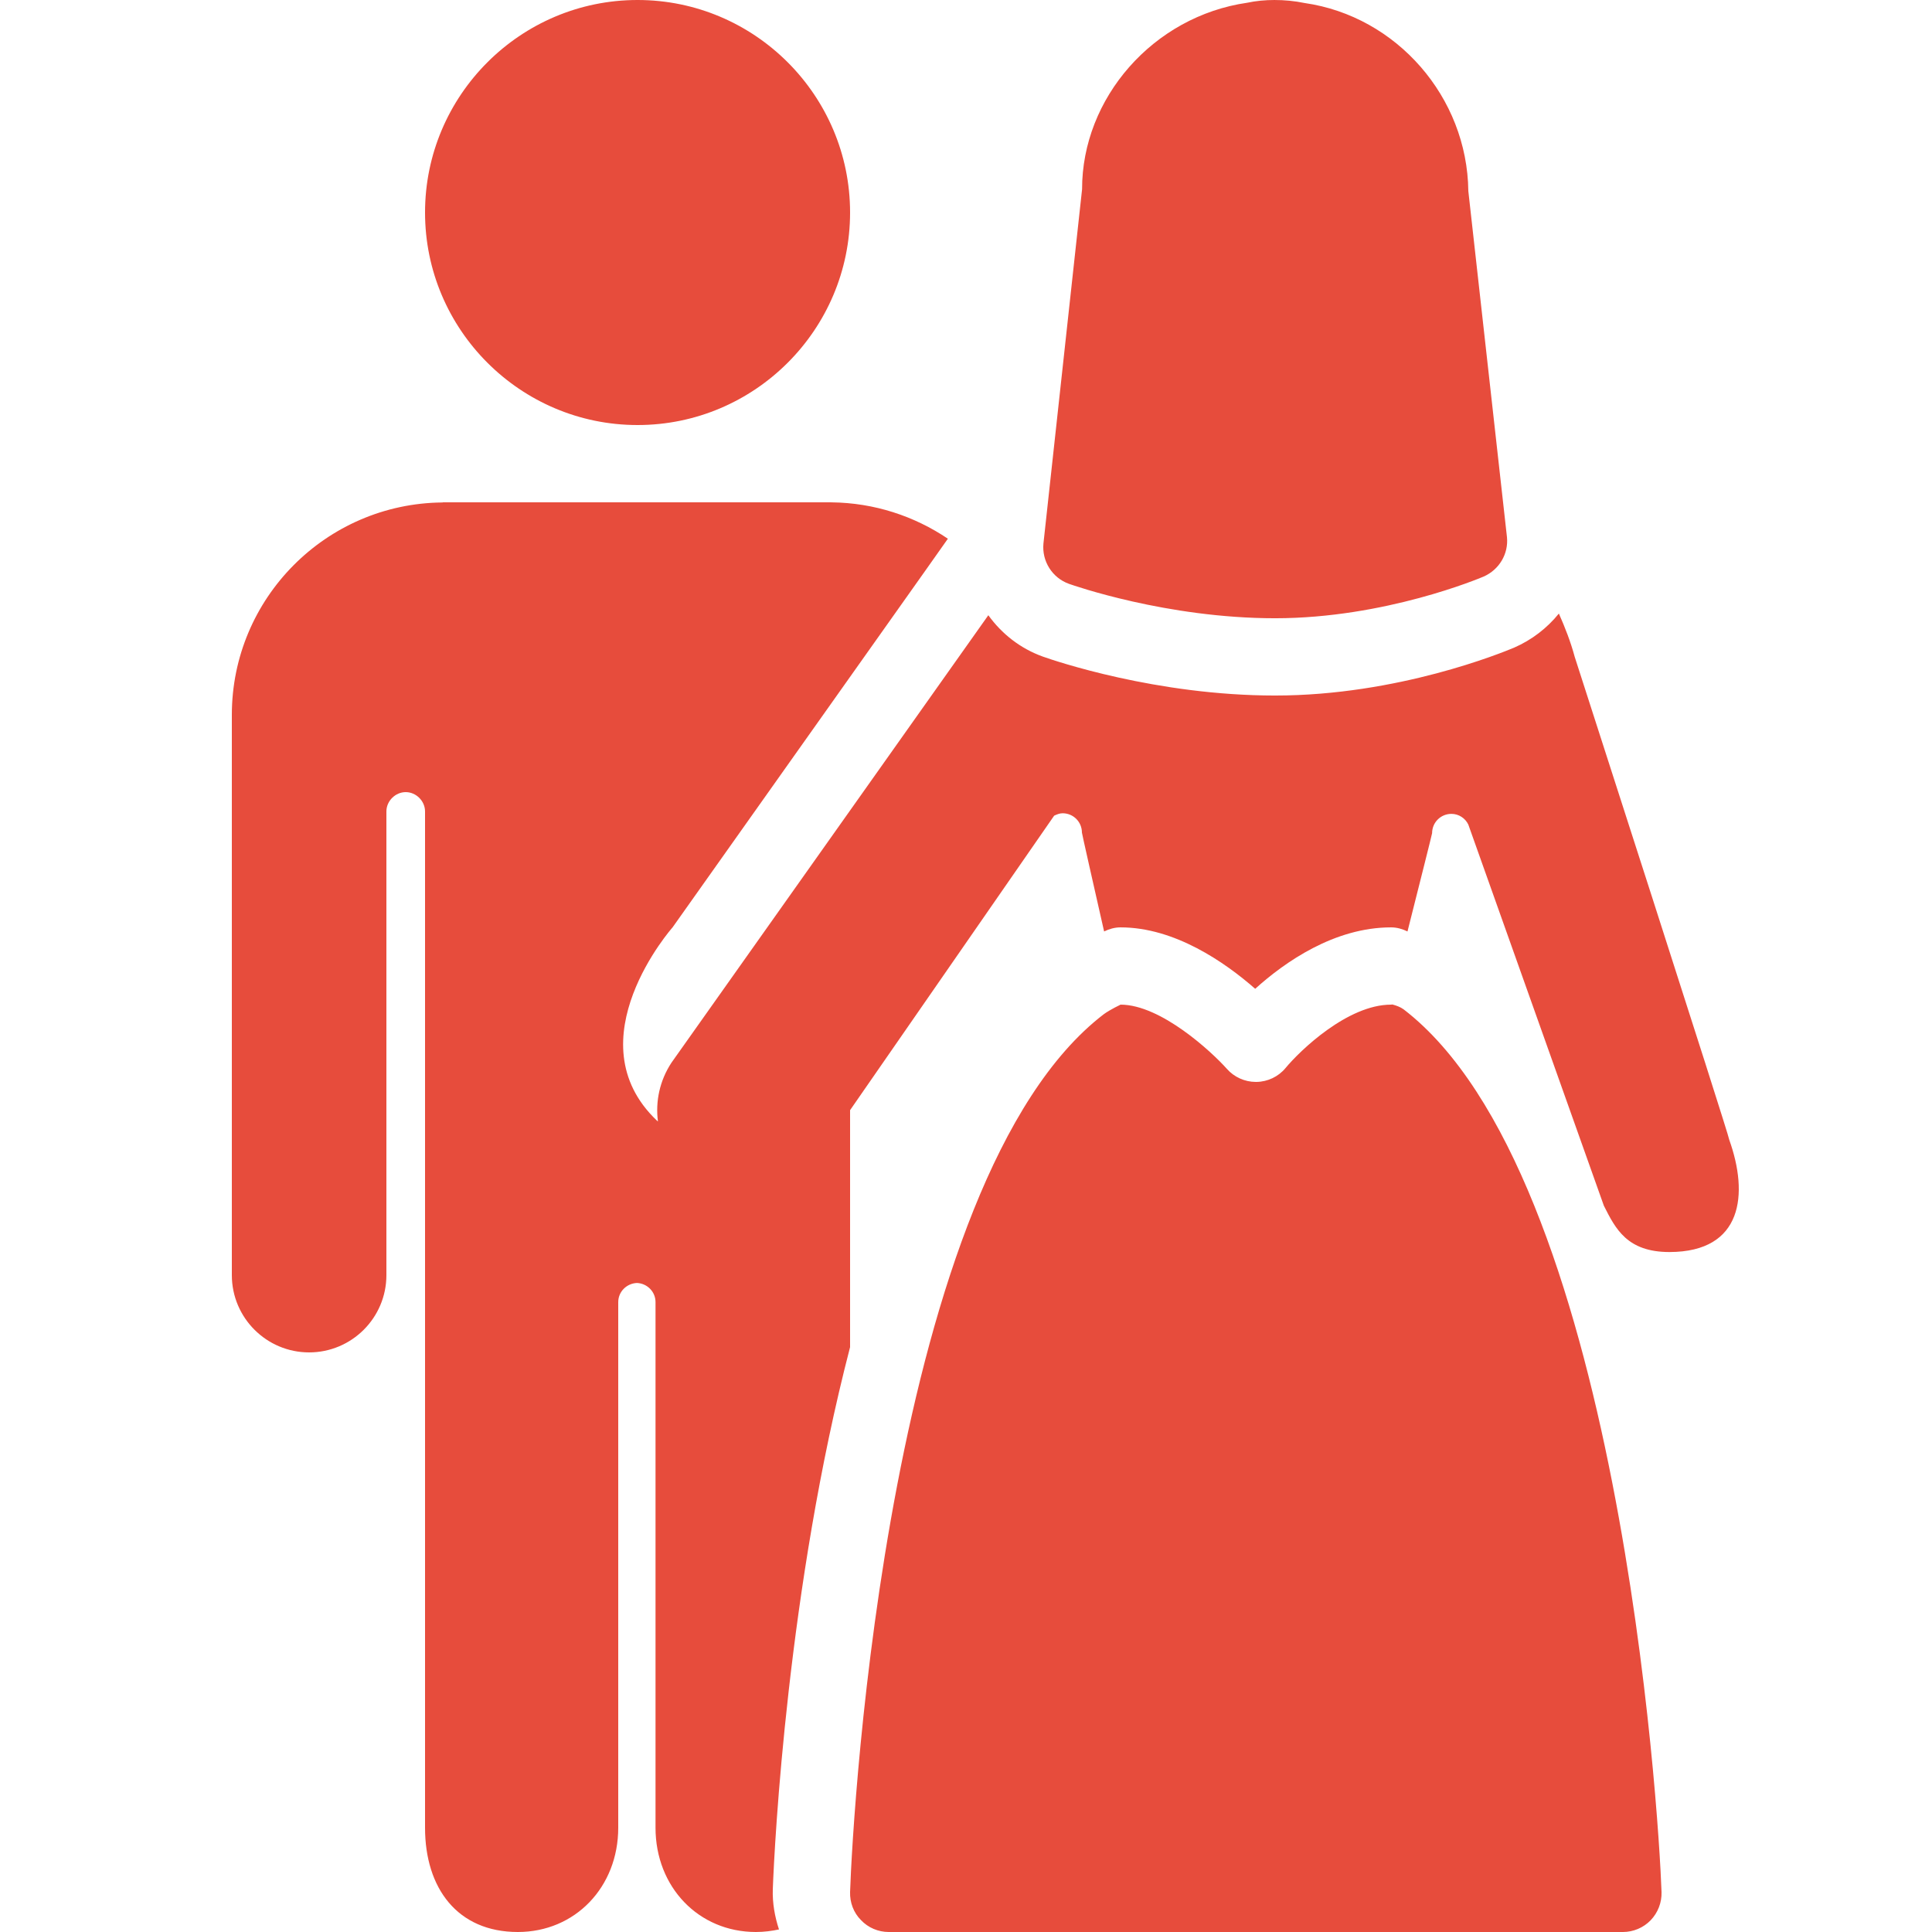 <svg xmlns="http://www.w3.org/2000/svg" x="0px" y="0px"
width="500" height="500"
viewBox="0 0 172 172"
style=" fill:#000000;"><g fill="none" fill-rule="nonzero" stroke="none" stroke-width="1" stroke-linecap="butt" stroke-linejoin="miter" stroke-miterlimit="10" stroke-dasharray="" stroke-dashoffset="0" font-family="none" font-weight="none" font-size="none" text-anchor="none" style="mix-blend-mode: normal"><path d="M0,172v-172h172v172z" fill="none"></path><g fill="#e74c3c"><path d="M56.76,0c-10.428,0 -18.92,8.492 -18.92,18.92c0,10.428 8.492,18.92 18.92,18.92c10.428,0 18.92,-8.492 18.92,-18.92c0,-10.428 -8.492,-18.92 -18.92,-18.92zM113.48,0c-0.86,0 -1.68,0.081 -2.432,0.242c-8.398,1.209 -14.727,8.506 -14.714,16.609l-3.44,31.538c-0.148,1.572 0.779,3.05 2.271,3.588c0.349,0.121 8.694,3.064 18.356,3.064c9.769,0 18.208,-3.561 18.557,-3.709c1.384,-0.605 2.231,-2.016 2.083,-3.507l-3.44,-30.812c-0.094,-8.372 -6.383,-15.561 -14.566,-16.743c-0.914,-0.188 -1.814,-0.269 -2.674,-0.269zM39.439,44.72l-0.054,0.013c-10.36,0.094 -18.745,8.533 -18.745,18.907v49.88c0,3.803 3.091,6.88 6.88,6.88c3.789,0 6.88,-3.077 6.88,-6.88v-41.28c0,-0.927 0.793,-1.72 1.72,-1.72c0.927,0 1.72,0.793 1.72,1.72v90.475c0,5.375 2.876,9.285 8.264,9.285c5.093,0 8.936,-3.991 8.936,-9.285v-46.789c0,-0.927 0.739,-1.666 1.666,-1.707c0.914,0.04 1.653,0.779 1.653,1.707v46.789c0,5.294 3.843,9.285 8.936,9.285c0.739,0 1.424,-0.094 2.056,-0.228c-0.376,-1.142 -0.591,-2.352 -0.551,-3.574c0.148,-4.018 1.317,-26.862 6.88,-48.267v-21.097l18.168,-26.217c0.228,-0.107 0.484,-0.215 0.752,-0.215c0.954,0 1.72,0.766 1.72,1.72c0,0.081 1.035,4.663 1.975,8.802c0.443,-0.215 0.927,-0.363 1.465,-0.363c4.811,0 9.272,3.091 11.986,5.469c2.647,-2.392 7.055,-5.469 12.094,-5.469c0.537,0 1.021,0.148 1.465,0.363c1.035,-4.098 2.19,-8.681 2.19,-8.748c0,-0.954 0.766,-1.72 1.72,-1.72c0.658,0 1.236,0.39 1.505,0.954l12.067,33.93c1.035,2.056 2.069,4.125 5.845,4.125c6.544,-0.013 7.041,-5.173 5.321,-9.984c0,-0.349 -13.76,-43 -13.76,-43c-0.363,-1.344 -0.86,-2.62 -1.411,-3.857c-1.048,1.29 -2.392,2.338 -3.991,3.037c-1.035,0.43 -10.333,4.26 -21.272,4.26c-10.575,0 -19.659,-3.104 -20.68,-3.467c-2.016,-0.726 -3.655,-2.029 -4.851,-3.682l-28.205,39.829c-1.062,1.613 -1.438,3.467 -1.209,5.227c-0.04,-0.013 -0.067,-0.04 -0.094,-0.067c-7.498,-7.135 1.397,-17.2 1.397,-17.2l22.508,-31.766l2.002,-2.835c-2.97,-2.002 -6.531,-3.198 -10.374,-3.238c-0.013,0 -0.04,0 -0.054,0zM123.961,89.427c-0.04,0 -0.081,0.013 -0.121,0.013c-3.857,0 -8.089,4.072 -9.393,5.644c-0.632,0.766 -1.586,1.223 -2.593,1.236h-0.054c-0.981,0 -1.935,-0.43 -2.58,-1.169c-1.317,-1.478 -5.859,-5.711 -9.46,-5.711c-0.013,0.013 -0.9,0.417 -1.505,0.86c-19.148,14.701 -22.333,70.99 -22.575,78.139c-0.027,0.927 0.309,1.841 0.968,2.499c0.645,0.685 1.545,1.062 2.473,1.062h65.36c0.927,0 1.827,-0.376 2.473,-1.048c0.645,-0.672 0.994,-1.572 0.968,-2.499c-0.242,-7.176 -3.816,-63.895 -22.965,-78.596c-0.296,-0.215 -0.645,-0.336 -0.994,-0.43z"></path></g></g></svg>